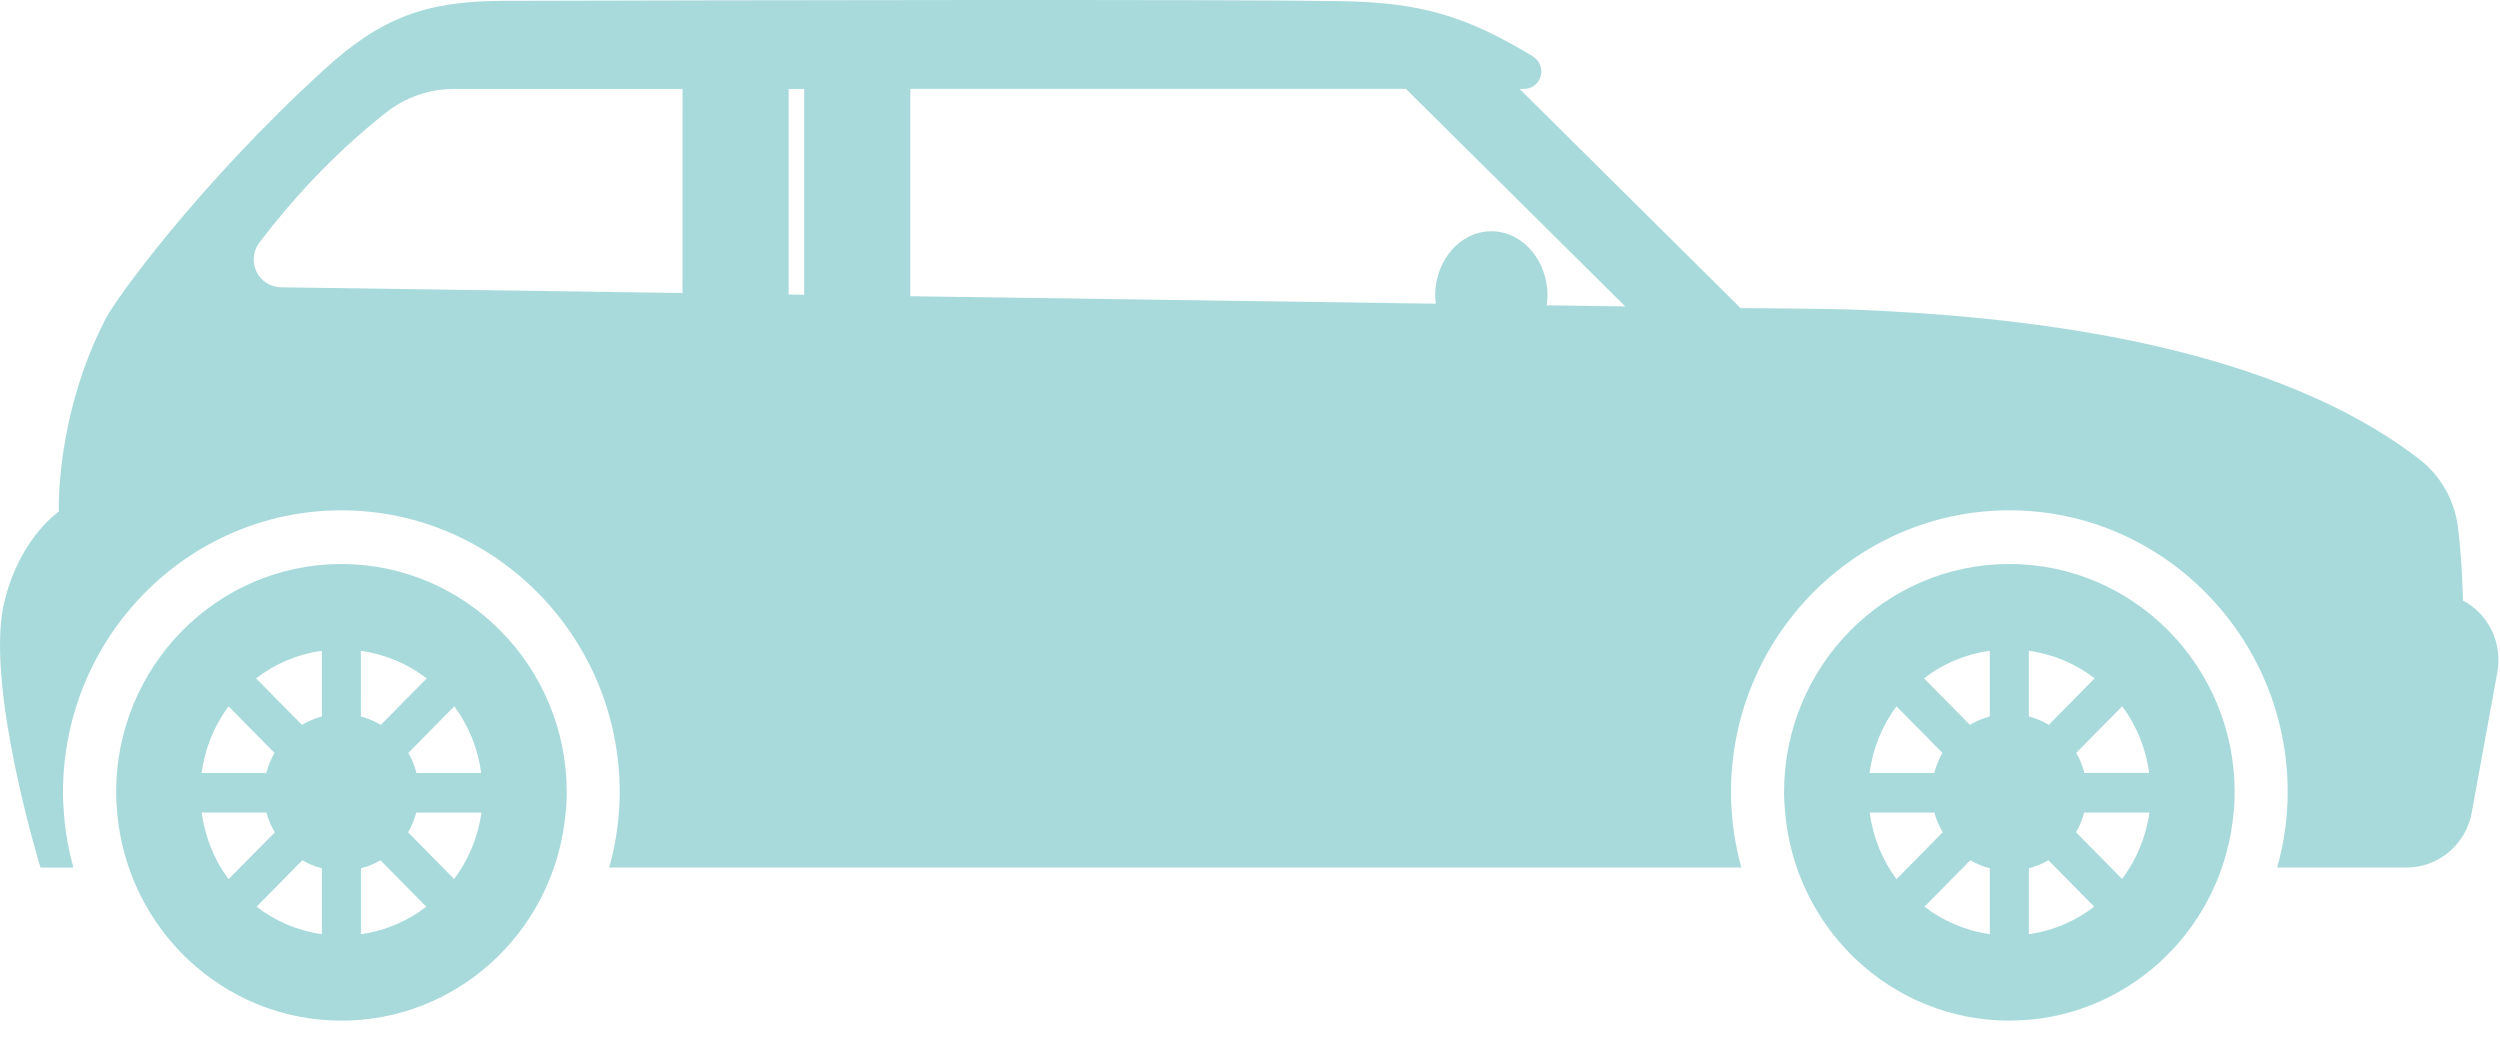 <svg width="69" height="29" viewBox="0 0 69 29" fill="none" xmlns="http://www.w3.org/2000/svg">
<path d="M15.642 21.87C15.642 22.139 15.62 22.402 15.586 22.662C15.202 25.767 12.591 28.17 9.423 28.17C6.168 28.17 3.502 25.634 3.232 22.407C3.217 22.229 3.205 22.05 3.205 21.869C3.205 18.388 5.988 15.567 9.423 15.567C12.857 15.569 15.642 18.39 15.642 21.87ZM5.564 21.335H7.351C7.401 21.137 7.478 20.952 7.576 20.781L6.308 19.495C5.916 20.022 5.656 20.649 5.564 21.335ZM6.309 24.265L7.584 22.972C7.485 22.802 7.404 22.622 7.353 22.426H5.566C5.661 23.108 5.916 23.74 6.309 24.265ZM8.884 23.966C8.693 23.916 8.511 23.841 8.345 23.743L7.081 25.025C7.598 25.422 8.211 25.689 8.884 25.782V23.966ZM8.884 17.96C8.206 18.056 7.588 18.321 7.067 18.723L8.334 20.006C8.505 19.904 8.687 19.826 8.884 19.774V17.96H8.884ZM12.538 19.494L11.27 20.78C11.369 20.951 11.446 21.137 11.494 21.334H13.282C13.19 20.649 12.93 20.022 12.538 19.494ZM9.961 19.775C10.157 19.826 10.34 19.906 10.511 20.007L11.777 18.724C11.256 18.323 10.638 18.058 9.96 17.963L9.961 19.775ZM11.765 25.025L10.501 23.744C10.335 23.843 10.152 23.915 9.962 23.965V25.783C10.634 25.69 11.248 25.422 11.765 25.025ZM13.289 22.427H11.488C11.437 22.621 11.362 22.805 11.264 22.973L12.534 24.261C12.927 23.736 13.193 23.109 13.289 22.427Z" fill="#A8DADC"/>
<path d="M61.677 21.869C61.677 22.138 61.656 22.401 61.622 22.661C61.237 25.766 58.627 28.169 55.459 28.169C52.204 28.169 49.538 25.633 49.268 22.406C49.253 22.228 49.24 22.049 49.24 21.867C49.24 18.387 52.023 15.566 55.459 15.566C58.893 15.569 61.677 18.389 61.677 21.869ZM51.599 21.334H53.386C53.436 21.137 53.514 20.951 53.612 20.78L52.343 19.494C51.95 20.021 51.691 20.648 51.599 21.334ZM52.344 24.264L53.619 22.971C53.52 22.801 53.438 22.621 53.388 22.425H51.601C51.696 23.107 51.95 23.739 52.344 24.264ZM54.919 23.965C54.728 23.915 54.547 23.84 54.38 23.742L53.116 25.024C53.633 25.421 54.246 25.688 54.919 25.781V23.965ZM54.919 17.959C54.242 18.055 53.623 18.32 53.103 18.722L54.369 20.005C54.54 19.903 54.723 19.825 54.919 19.773V17.959H54.919ZM58.573 19.494L57.304 20.779C57.403 20.95 57.48 21.136 57.529 21.333H59.317C59.225 20.648 58.965 20.021 58.573 19.494ZM55.996 19.774C56.193 19.825 56.375 19.905 56.546 20.006L57.812 18.722C57.292 18.322 56.674 18.056 55.996 17.961L55.996 19.774ZM57.801 25.024L56.537 23.743C56.37 23.842 56.188 23.914 55.997 23.964V25.782C56.67 25.689 57.283 25.421 57.801 25.024ZM59.324 22.426H57.523C57.472 22.62 57.396 22.804 57.299 22.972L58.569 24.26C58.962 23.735 59.229 23.108 59.324 22.426Z" fill="#A8DADC"/>
<path d="M68.927 18.551L68.22 22.428C68.06 23.305 67.303 23.944 66.423 23.944H62.851C62.948 23.589 63.028 23.226 63.074 22.851C63.119 22.497 63.141 22.175 63.141 21.87C63.141 17.578 59.694 14.085 55.459 14.085C51.222 14.085 47.775 17.578 47.775 21.87C47.775 22.093 47.789 22.313 47.807 22.534C47.848 23.019 47.935 23.489 48.06 23.944H16.814C16.912 23.588 16.991 23.226 17.038 22.852C17.083 22.497 17.104 22.176 17.104 21.87C17.104 17.578 13.658 14.085 9.422 14.085C5.186 14.085 1.739 17.578 1.739 21.87C1.739 22.093 1.753 22.313 1.771 22.534C1.812 23.02 1.899 23.49 2.024 23.945H1.117C1.117 23.945 -0.427 18.913 0.116 16.627C0.54 14.845 1.624 14.12 1.624 14.12C1.624 14.12 1.522 11.506 2.912 8.803C3.207 8.23 5.499 5.069 8.949 1.919C10.526 0.478 11.766 0.029 13.889 0.023C19.901 0.007 33.723 -0.023 36.988 0.031C39.16 0.067 40.409 0.409 42.296 1.549C42.483 1.662 42.58 1.88 42.526 2.093C42.471 2.306 42.281 2.454 42.064 2.454H41.941L48.04 8.504C48.04 8.504 50.449 8.516 51.252 8.549C55.243 8.716 62.422 9.314 66.774 12.675C67.361 13.129 67.746 13.802 67.838 14.543C67.96 15.508 67.978 16.575 67.978 16.575C68.688 16.952 69.072 17.752 68.927 18.551ZM18.838 2.454H12.537C11.852 2.454 11.19 2.684 10.649 3.11C9.174 4.276 8.018 5.563 7.158 6.696C6.983 6.926 6.953 7.236 7.078 7.497C7.203 7.758 7.462 7.925 7.748 7.929L18.837 8.087L18.838 2.454ZM22.195 2.454H21.767V8.129L22.195 8.135V2.454ZM44.857 8.457L38.803 2.453H25.125V8.176L39.629 8.382C39.621 8.31 39.61 8.239 39.61 8.164C39.61 7.18 40.304 6.383 41.161 6.383C42.018 6.383 42.712 7.18 42.712 8.164C42.712 8.254 42.7 8.34 42.689 8.426L44.857 8.457Z" fill="#A8DADC"/>
</svg>
